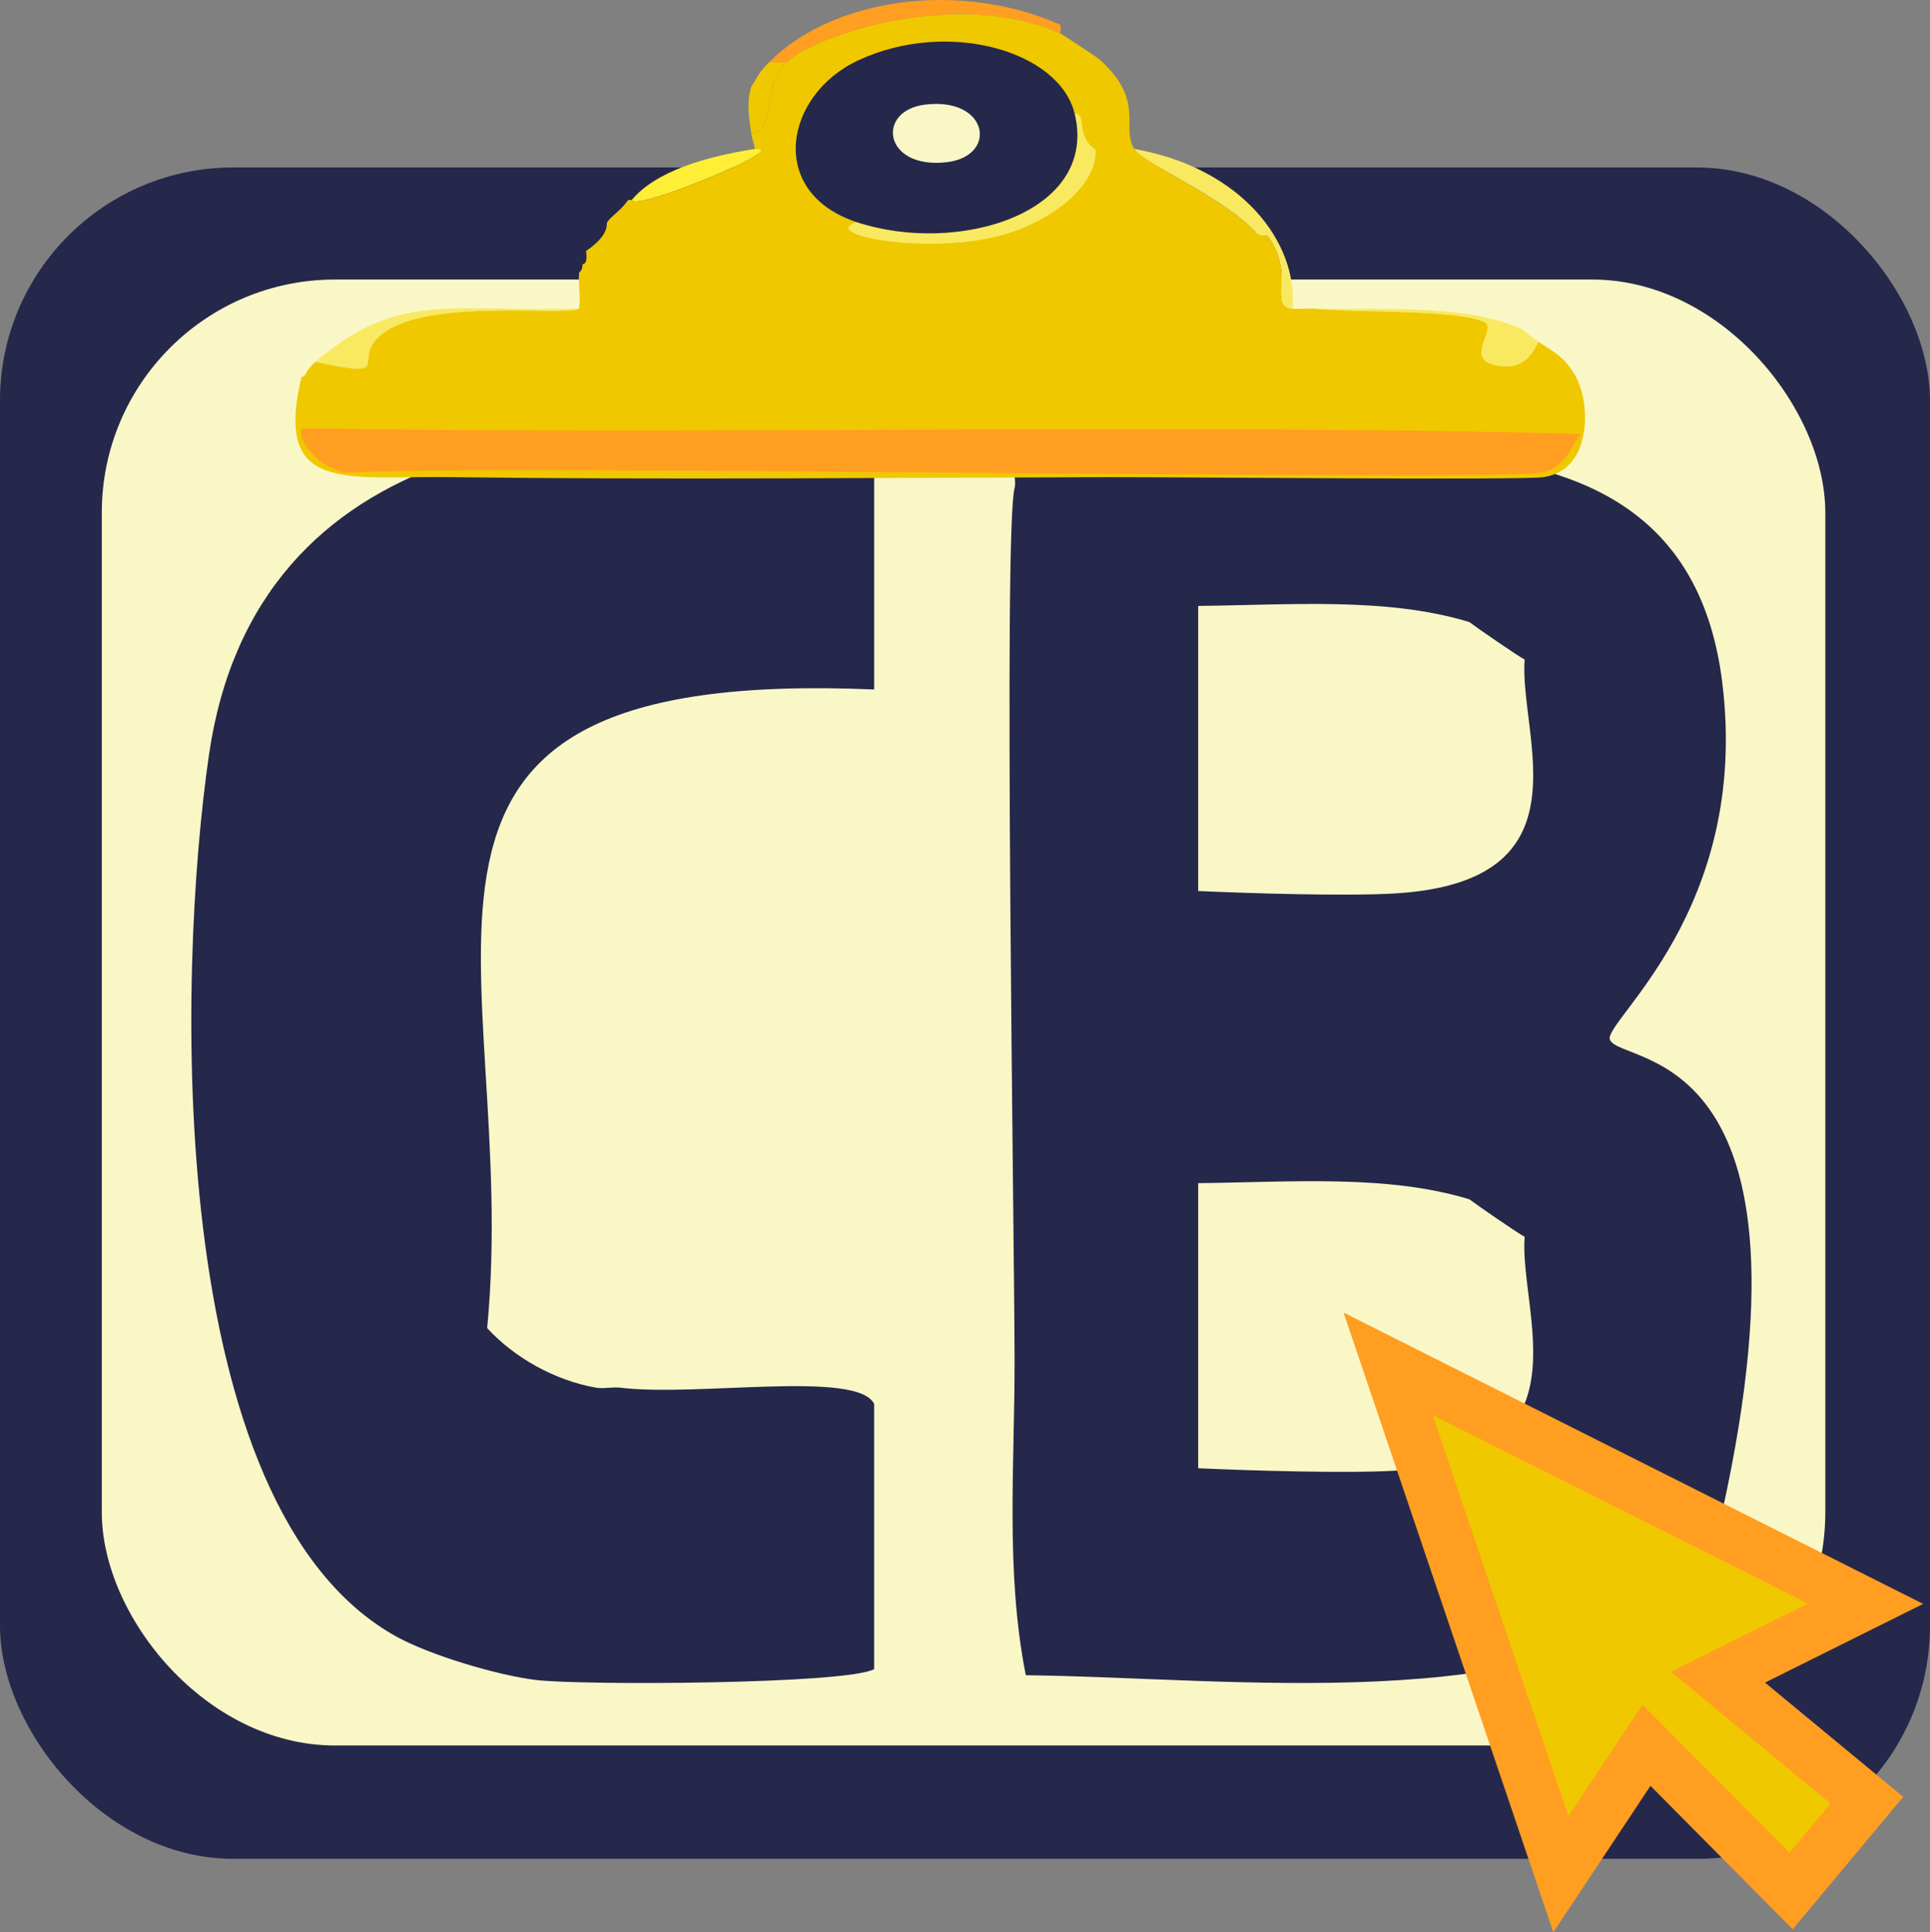 <?xml version="1.0" encoding="UTF-8"?>
<svg id="Layer_1" data-name="Layer 1" xmlns="http://www.w3.org/2000/svg" viewBox="0 0 2996 3000.08">
  <rect x="0" y="0" width="2996" height="3000.08" fill="#808080" stroke="none"/>
  <defs>
    <style>
      .cls-1 {
        fill: #f9e961;
      }

      .cls-1, .cls-2, .cls-3, .cls-4, .cls-5, .cls-6 {
        stroke-width: 0px;
      }

      .cls-7 {
        stroke: #ff9e21;
        stroke-miterlimit: 10;
        stroke-width: 80px;
      }

      .cls-7, .cls-4 {
        fill: #efc800;
      }

      .cls-2 {
        fill: #faf7c7;
      }

      .cls-3 {
        fill: #ff9e21;
      }

      .cls-5 {
        fill: #25284b;
      }

      .cls-6 {
        fill: #feee36;
      }
    </style>
  </defs>
  <rect class="cls-5" y="260.01" width="2996" height="2626" rx="361.83" ry="361.83"/>
  <rect class="cls-2" x="158.03" y="434.01" width="2675.45" height="2276" rx="361.83" ry="361.83"/>
  <path class="cls-5" d="m925.21,2154.49c11.51,2.03,25.59-1.45,37.55,0,120.63,14.58,367.97-27.8,394.24,25.21v411.76c-42.66,23.64-455.69,25.46-525.65,16.81-60.41-7.48-164.29-38.69-215.89-67.23-362.9-200.72-340.34-1031.24-290.99-1369.72,71.86-492.79,569.13-557.87,1032.54-470.58v369.74c-848.01-36.08-546.72,425.58-600.75,991.57,42.19,45.79,104.56,81.1,168.96,92.43Z"/>
  <path class="cls-5" d="m2499.13,1614.11c-10.68-27.97,218.29-200.65,174.37-554.59-64.19-517.3-707.95-309.61-1089.83-350.69-17.18,8.44-4.9,34.62-8.72,48.93-17.52,65.68-.32,1157.93,0,1353.84.26,161.92-14.41,328.98,17.44,489.34,324.11,3.83,788.38,65.16,1028.8-130.49,2.37-1.93-12.84-3.85,34.87-48.93,200.48-810.54-140.67-764.81-156.94-807.41Zm-335.1,669.33c-74.08,4.27-223.81-.16-304.02-3.87v-442.64c142.48-1.37,293.41-13.95,420.96,25.13,9.29,7.21,79.77,55.96,85.75,57.99-8.96,119.32,104.52,345.7-202.68,363.39Zm0-896.21c-74.08,4.27-223.81-.16-304.02-3.87v-442.64c142.48-1.37,293.41-13.95,420.96,25.13,9.29,7.21,79.77,55.96,85.75,57.99-8.96,119.32,104.52,345.7-202.68,363.39Z"/>
  <polygon class="cls-7" points="2780.33 2936.02 2555.92 2709.65 2423 2910.01 2154.79 2117.39 2896 2490.01 2667 2604.01 2898 2795.01 2780.33 2936.02"/>
  <path class="cls-3" d="m1646.3,38.47v13.77c-155.85-71.07-377.93-.18-425.55,44.76h-27.28c97.05-98.5,292.75-129.09,452.83-58.53Z"/>
  <path class="cls-4" d="m1220.75,96.99c-41.02,38.71-14.21,107.2-54.56,110.17-3.41-24.82-7.78-47.48,0-72.3,10.12-16.15,11.44-21.8,27.28-37.87h27.28Z"/>
  <path class="cls-1" d="m898.86,479.14c-22.83,13.38-258.38-20.88-316.43,49.92-28.93,35.28,25.16,58.04-92.75,32.71,128.45-109.74,205.45-76.98,409.18-82.63Z"/>
  <path class="cls-1" d="m2361,510.12c3.28,1.39,20.83,16.46,27.28,20.66-8.58,15.63-19.89,41.65-57.29,37.87-65.64-6.63-4.07-58.49-27.28-68.86-44.73-19.97-206.89-13.84-264.6-20.66,104.82,3.06,228.85-8.55,321.89,30.98Z"/>
  <path class="cls-6" d="m1171.65,231.26c.05.35,8.92-1.25,10.91,1.72-2.69,14.61-197.52,94.54-201.86,77.46,37.81-45.23,115.92-67.32,190.95-79.18Z"/>
  <path class="cls-4" d="m1646.3,52.24c3.52,1.6,56.83,36.74,60.01,39.59,73.2,65.66,32.67,104.94,54.56,139.43,15.5,24.43,141.18,75.35,190.95,132.55,3.12,3.59,13.74-.12,16.37,3.44,43.1,58.55.66,108.68,38.19,111.89,10.19.87,22.12-.31,32.73,0,57.71,6.82,219.87.68,264.6,20.66,23.21,10.36-38.37,62.22,27.28,68.86,37.39,3.78,48.71-22.24,57.29-37.87,26.47,17.24,38.75,23.21,54.56,48.2,5.87,9.28,7.6,14.66,10.91,24.1,12.15,34.68,15.17,126.36-57.29,137.71-32.7,5.12-579.98-.23-673.79,0-341.28.84-684.57,4.42-1025.68,0-160.16-2.07-272.26,26.02-229.14-154.92.78-.5,1.97-.68,5.46-3.44,1.14-.9,4.13-10.2,16.37-20.66,117.91,25.33,63.82,2.57,92.75-32.71,58.05-70.8,293.61-36.54,316.43-49.92,2.79-18.2-1.35-36.88,0-55.08.16-2.14,5.33-2.96,5.46-13.77.01-1.05,8.62,2.31,5.46-20.66,37.83-25.62,30.99-42.37,32.73-44.76,6.94-9.49,19.46-17.54,27.28-27.54,1.92-2.46,3.34-4.36,5.46-6.89h5.46c4.34,17.08,199.18-62.86,201.86-77.46-1.99-2.97-10.87-1.37-10.91-1.72-1.24-9.66-4.37-16.16-5.46-24.1,40.34-2.97,13.54-71.45,54.56-110.17,47.62-44.94,269.7-115.83,425.55-44.76Z"/>
  <path class="cls-3" d="m470.58,665.05c660.92,10.43,1323.12-8.07,1983.17,8.61-15.36,18.52-23.07,54.23-62.74,60.25-90.18,13.68-1606.87-13.15-1854.96,0-51.32-11.22-78.83-61.72-65.47-68.86Z"/>
  <path class="cls-1" d="m1329.86,344.87c157.72,51.98,376.11-14.57,338.26-168.7,21.06,1.28-.91,31.49,32.73,56.81,2.08,58.24-75.45,117.17-160.94,135.99-114.27,25.15-268.11-5.38-210.05-24.1Z"/>
  <path class="cls-1" d="m2006.38,479.14c-37.53-3.21,4.91-53.34-38.19-111.89-2.62-3.56-13.25.14-16.37-3.44-49.78-57.19-175.45-108.12-190.95-132.55,166.37,29.43,254.53,145.13,245.51,247.88Z"/>
  <path class="cls-5" d="m1668.12,176.18c37.85,154.12-180.53,220.67-338.26,168.7-139.75-46.05-112.59-197.75,2.73-251.32,138.23-64.22,311.54-15.06,335.53,82.63Z"/>
  <path class="cls-5" d="m1452.62,103.88c247.81-12.66,241.03,225.63-10.91,203.12-165.69-14.8-182.03-193.27,10.91-203.12Z"/>
  <path class="cls-2" d="m1436.25,162.4c98.69-11.95,113.47,80.51,32.73,89.51-97.69,10.9-109.66-80.2-32.73-89.51Z"/>
</svg>